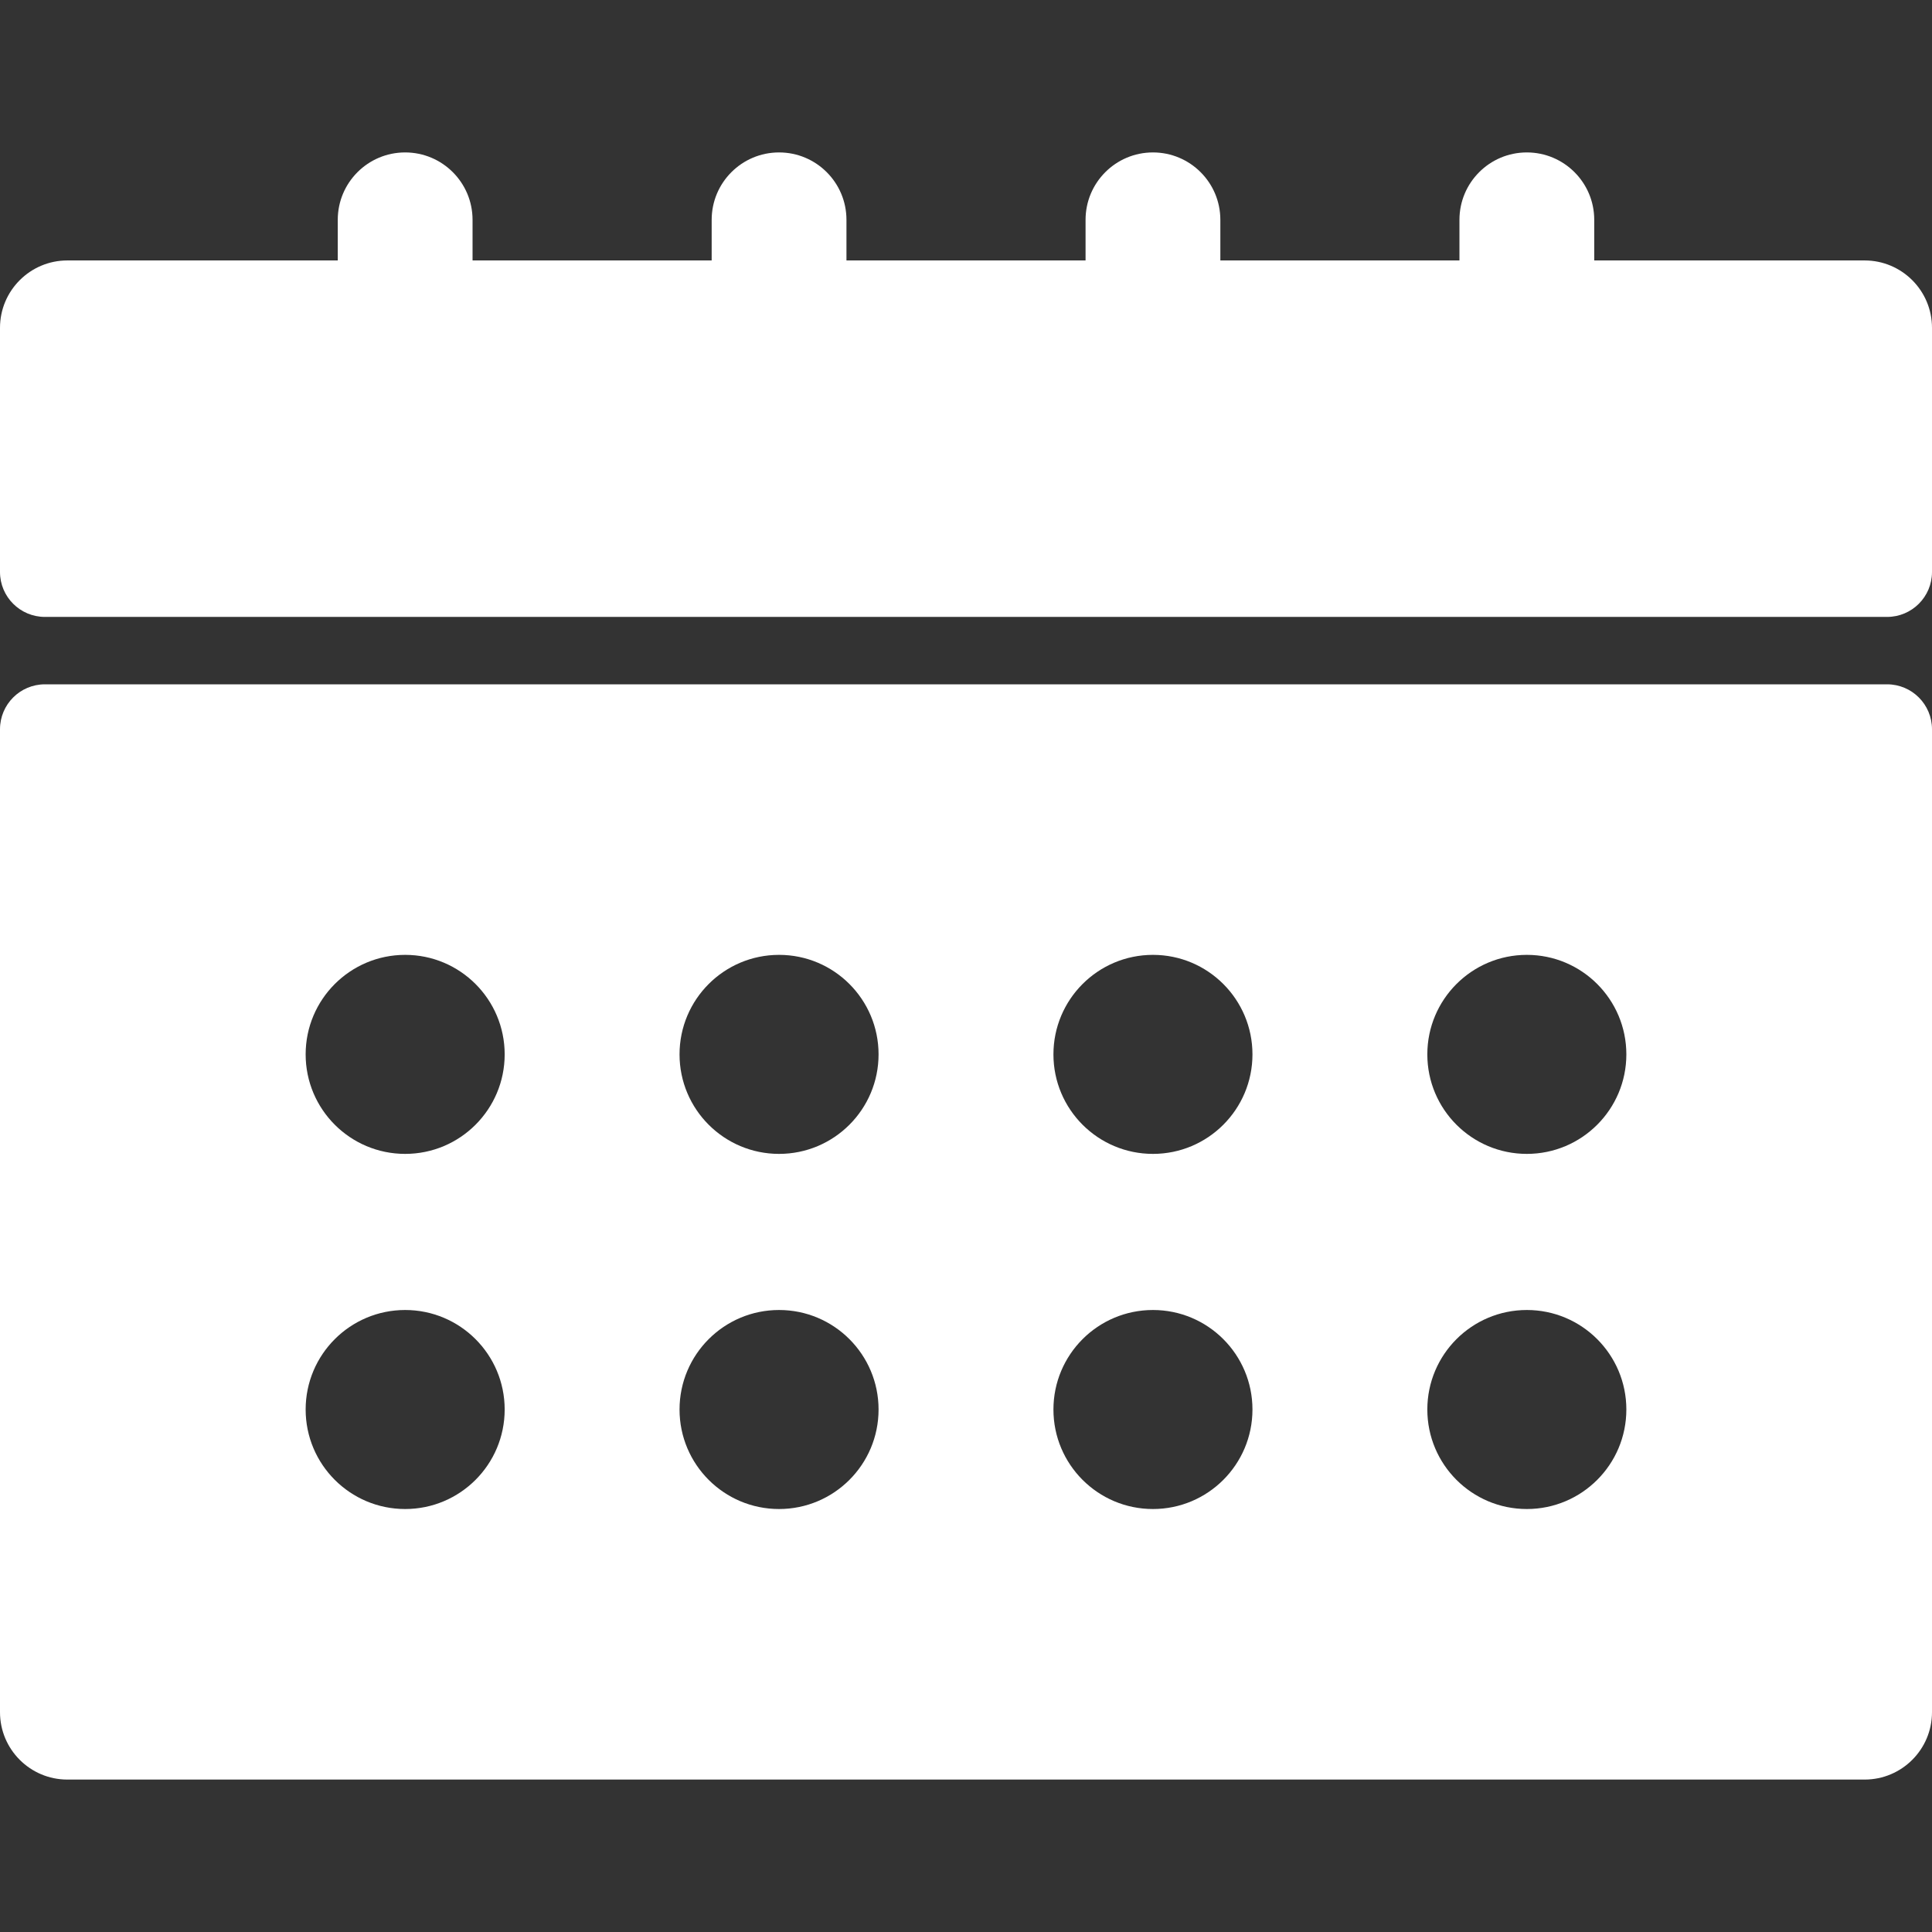 <?xml version="1.0" encoding="iso-8859-1"?>
<!-- Generator: Adobe Illustrator 19.0.0, SVG Export Plug-In . SVG Version: 6.00 Build 0)  -->
<svg version="1.1" id="Layer_1" xmlns="http://www.w3.org/2000/svg" xmlns:xlink="http://www.w3.org/1999/xlink" x="0px" y="0px"
	 viewBox="0 0 512 512" style="enable-background:new 0 0 512 512;" xml:space="preserve">
<rect x="0" y="0" width="512" height="512" fill="#333333" stroke="none"/>
<g>
	<g>
		<g>
			<path fill="#fff" d="M500.093,181.35H11.907C5.331,181.35,0,186.681,0,193.257v260.488c0,9.864,7.997,17.86,17.86,17.86H494.14
				c9.864,0,17.86-7.997,17.86-17.86V193.257C512,186.681,506.669,181.35,500.093,181.35z M107.371,399.907
				C92.807,399.907,81,388.1,81,373.535c0-14.565,11.807-26.372,26.372-26.372c14.565,0,26.372,11.807,26.372,26.372
				C133.743,388.098,121.936,399.907,107.371,399.907z M107.371,305.793C92.807,305.793,81,293.986,81,279.421
				s11.807-26.372,26.372-26.372c14.565,0,26.372,11.807,26.372,26.372S121.936,305.793,107.371,305.793z M206.457,399.907
				c-14.565,0-26.372-11.807-26.372-26.372c0-14.565,11.807-26.372,26.372-26.372c14.565,0,26.372,11.807,26.372,26.372
				C232.829,388.098,221.022,399.907,206.457,399.907z M206.457,305.793c-14.565,0-26.372-11.807-26.372-26.372
				s11.807-26.372,26.372-26.372c14.565,0,26.372,11.807,26.372,26.372S221.022,305.793,206.457,305.793z M305.543,399.907
				c-14.565,0-26.372-11.807-26.372-26.372c0-14.565,11.807-26.372,26.372-26.372c14.565,0,26.372,11.807,26.372,26.372
				C331.915,388.098,320.108,399.907,305.543,399.907z M305.543,305.793c-14.565,0-26.372-11.807-26.372-26.372
				s11.807-26.372,26.372-26.372c14.565,0,26.372,11.807,26.372,26.372C331.915,293.986,320.108,305.793,305.543,305.793z
				 M404.629,399.907c-14.565,0-26.372-11.807-26.372-26.372c0-14.565,11.807-26.372,26.372-26.372
				c14.565,0,26.372,11.807,26.372,26.372C431,388.098,419.193,399.907,404.629,399.907z M404.629,305.793
				c-14.565,0-26.372-11.807-26.372-26.372s11.807-26.372,26.372-26.372c14.565,0,26.372,11.807,26.372,26.372
				S419.193,305.793,404.629,305.793z"/>
			<path fill="#fff" d="M494.14,69.02h-71.65V58.255c0-9.864-7.997-17.86-17.86-17.86c-9.864,0-17.86,7.997-17.86,17.86V69.02h-63.365V58.255
				c0-9.864-7.997-17.86-17.86-17.86c-9.864,0-17.86,7.997-17.86,17.86V69.02h-63.365V58.255c0-9.864-7.997-17.86-17.86-17.86
				c-9.864,0-17.86,7.997-17.86,17.86V69.02H125.23V58.255c0-9.864-7.997-17.86-17.86-17.86c-9.864,0-17.86,7.997-17.86,17.86V69.02
				H17.86C7.997,69.02,0,77.017,0,86.88v64.703c0,6.576,5.331,11.907,11.907,11.907h488.186c6.576,0,11.907-5.331,11.907-11.907
				V86.88C512,77.017,504.003,69.02,494.14,69.02z"/>
		</g>
	</g>
</g>
<g>
</g>
<g>
</g>
<g>
</g>
<g>
</g>
<g>
</g>
<g>
</g>
<g>
</g>
<g>
</g>
<g>
</g>
<g>
</g>
<g>
</g>
<g>
</g>
<g>
</g>
<g>
</g>
<g>
</g>
</svg>
